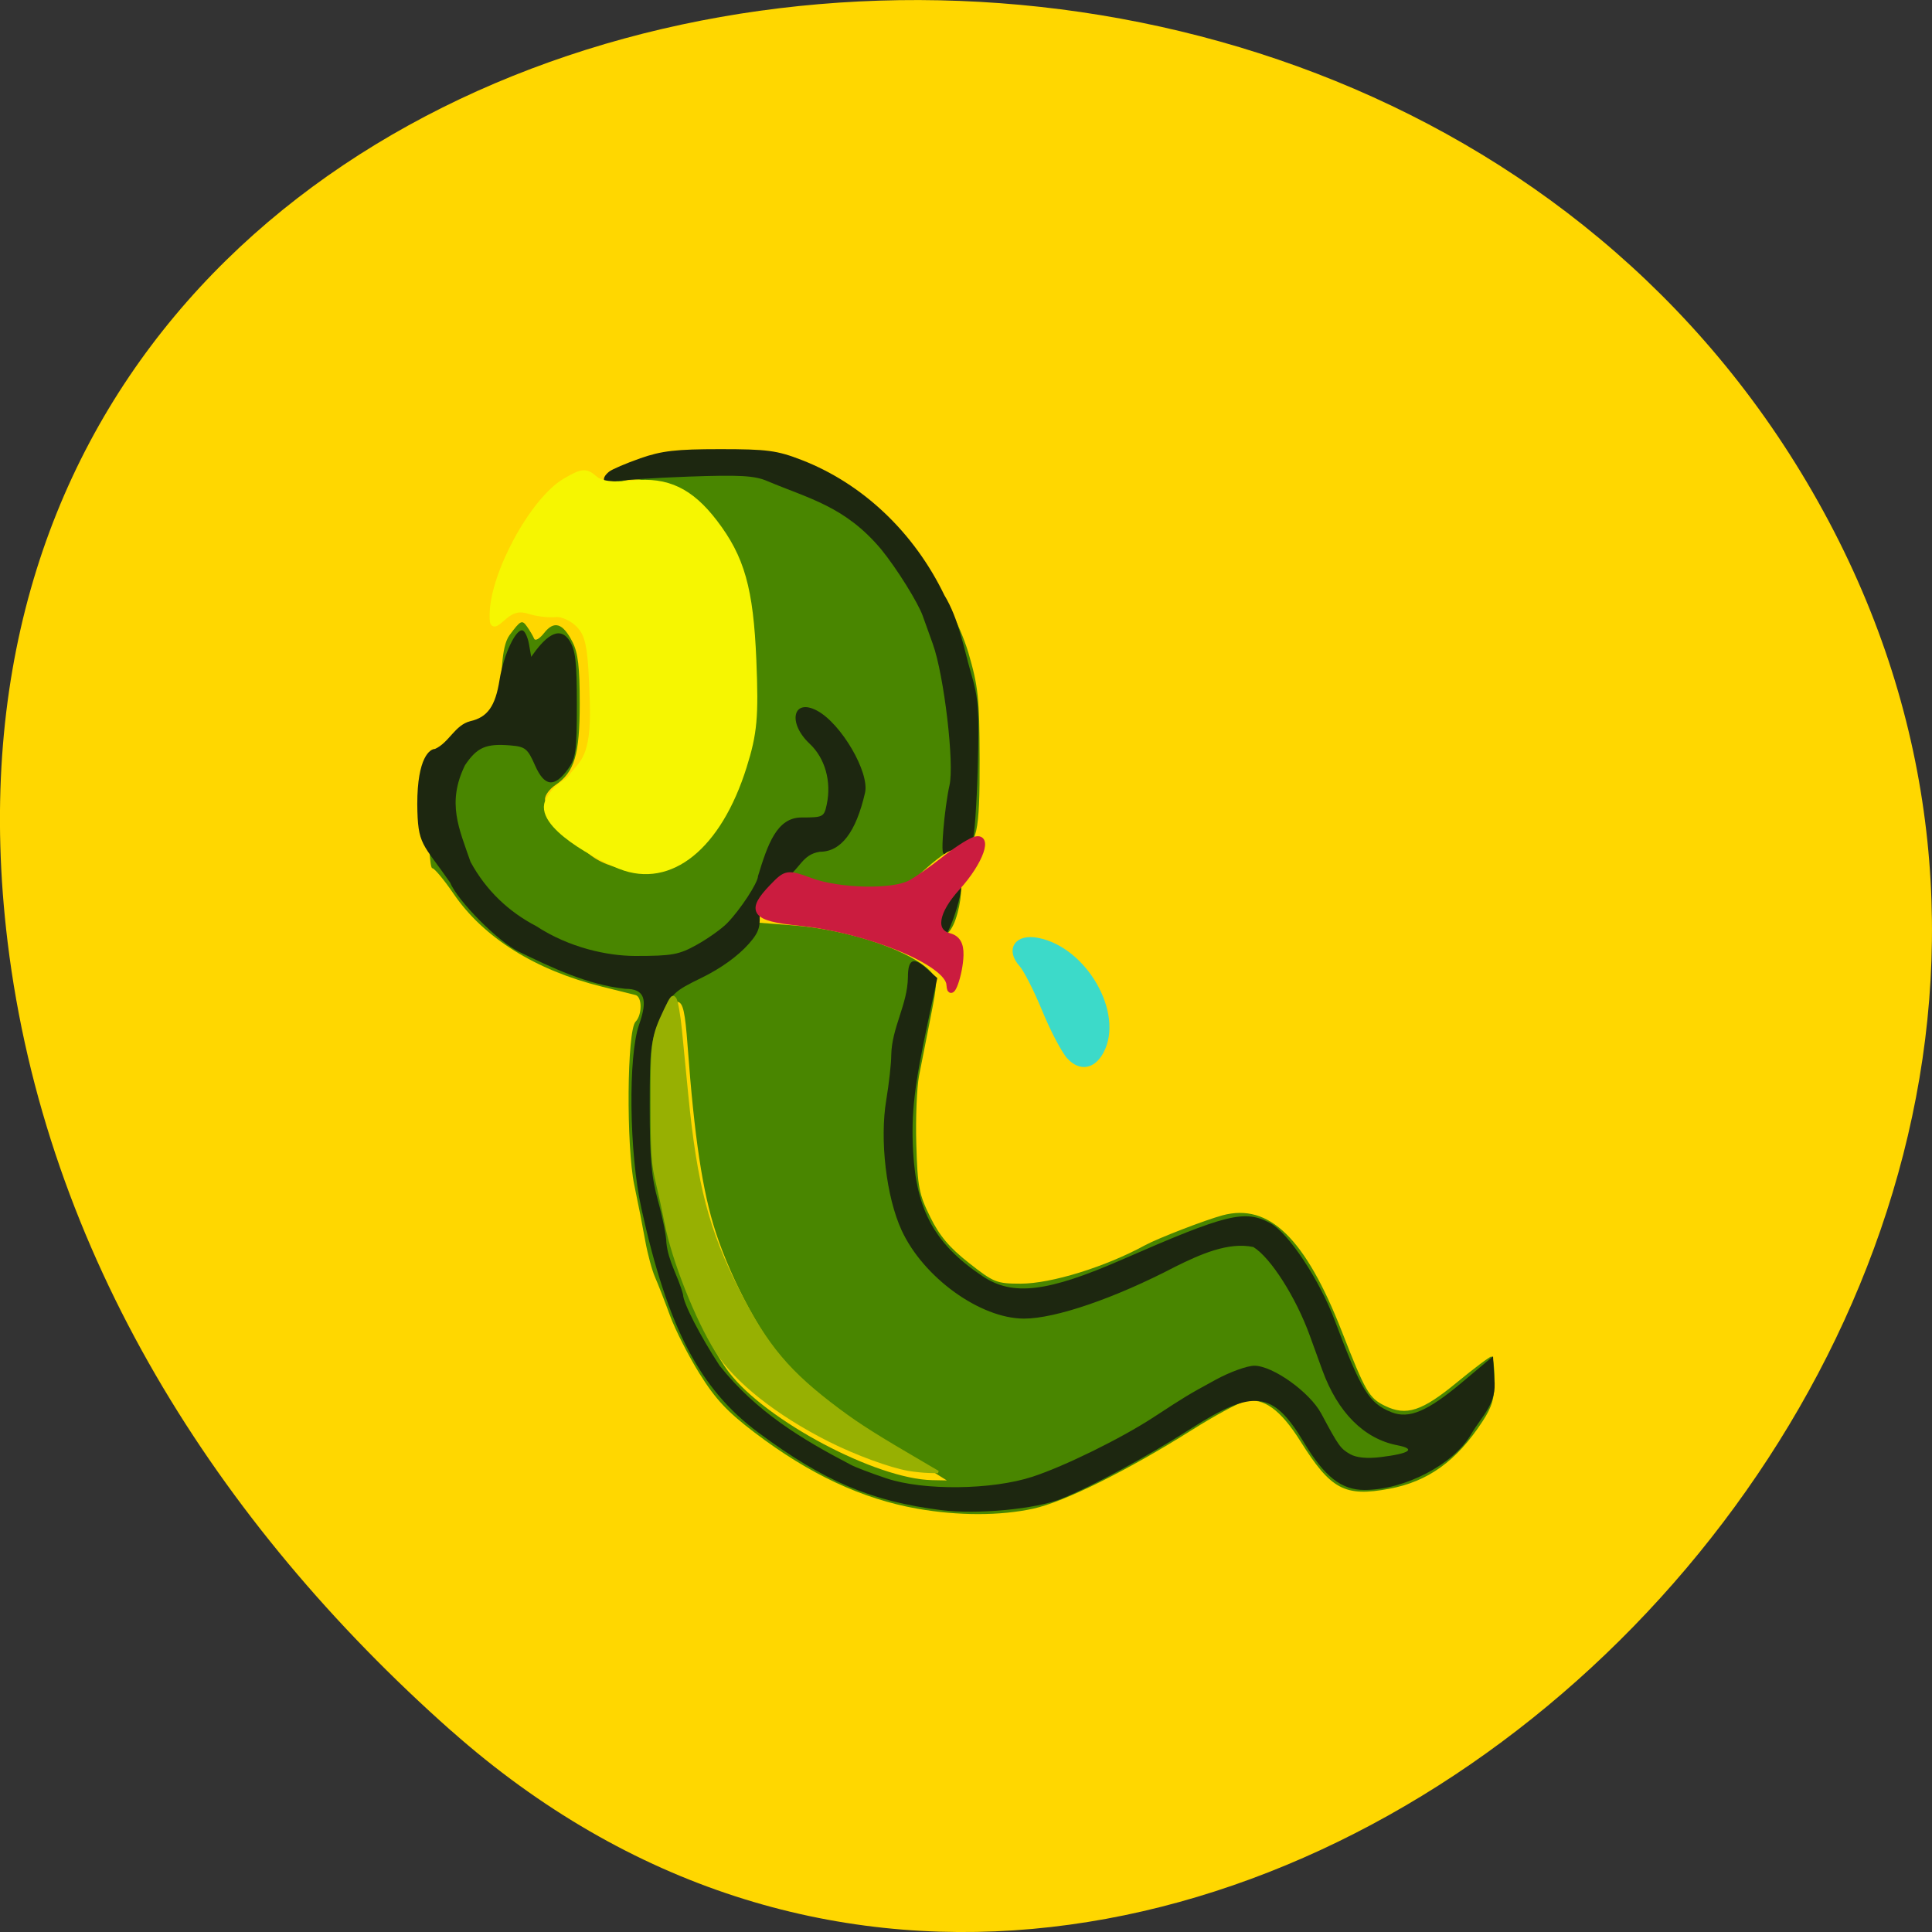 <svg xmlns="http://www.w3.org/2000/svg" viewBox="0 0 256 256"><rect x="0" y="0" width="256" height="256" fill="#333333" stroke="none"/><g color="#000" fill="#ffd700"><path d="m 59.778 1025.68 c 95.24 84.46 241.79 -48.767 182.53 -160.27 -59.906 -112.74 -258.16 -82.69 -241.3 55.767 c 5.02 41.2 27.695 76.954 58.764 104.51 z" transform="translate(0 -796.36)"/></g><g transform="translate(6.638 2.358)"><path d="m 114.96 197.56 c -7.332 -1.285 -14.337 -4.557 -21.604 -10.09 -3.649 -2.779 -5.177 -4.414 -7.288 -7.795 -1.469 -2.353 -3.232 -5.811 -3.917 -7.684 -0.685 -1.873 -1.581 -4.172 -1.991 -5.108 -0.41 -0.936 -0.994 -3.107 -1.299 -4.824 -0.305 -1.717 -0.957 -5.04 -1.45 -7.378 -1.091 -5.18 -0.973 -20.484 0.166 -21.656 0.89 -0.915 0.888 -3.3 -0.003 -3.534 -0.379 -0.1 -2.378 -0.599 -4.442 -1.109 -8.812 -2.178 -15.694 -6.486 -19.665 -12.307 -1.273 -1.866 -2.547 -3.393 -2.831 -3.393 -0.297 0 -0.517 -3.496 -0.517 -8.23 -3.243 -9.07 8.77 -7.925 9.559 -14.556 0.181 -2.362 0.024 -6.508 1.207 -8.104 1.448 -1.952 1.647 -2.053 2.288 -1.152 0.386 0.543 0.816 1.27 0.957 1.616 0.147 0.363 0.709 0.052 1.329 -0.737 1.329 -1.69 2.485 -1.324 3.766 1.195 0.735 1.445 0.954 3.302 0.954 8.117 0 6.827 -0.686 9.122 -3.241 10.843 -0.752 0.507 -1.367 1.34 -1.366 1.85 0.001 0.51 1.379 2.515 3.061 4.455 2.487 2.868 3.618 3.708 6.05 4.496 2.642 0.856 3.265 0.877 5.354 0.18 7.333 -2.448 12.59 -13.215 12.564 -25.732 -0.018 -8.791 -2.397 -16.368 -6.776 -21.585 -2.233 -2.66 -3 -3.18 -5.569 -3.771 -2.264 -0.521 -3.415 -0.529 -4.797 -0.034 -1.143 0.41 -2.01 0.452 -2.34 0.115 21.19 -12.234 43.616 6.417 48.545 22.429 1.325 4.538 1.479 5.977 1.504 14.13 0.031 9.842 -0.373 11.635 -2.625 11.635 -0.739 0 -2.583 1.178 -4.387 2.802 -2.402 2.162 -3.694 2.891 -5.654 3.194 -3.188 0.492 -8.115 -0.08 -10.187 -1.182 -3.179 -1.691 -5.849 -0.362 -6.401 3.186 l -0.317 2.04 l 4.887 0.378 c 7.41 0.573 15.809 3.426 18.269 6.206 0.831 0.938 0.824 1.389 -0.081 5.959 -0.539 2.719 -1.227 6.208 -1.529 7.752 -0.302 1.544 -0.467 5.631 -0.366 9.08 0.164 5.643 0.349 6.61 1.838 9.631 1.237 2.51 2.535 4.051 5.136 6.101 3.287 2.59 3.668 2.743 6.859 2.743 4.04 0 11.204 -2.214 16.464 -5.085 1.691 -0.923 7.997 -3.358 10.287 -3.972 6.16 -1.652 10.978 3.045 15.81 15.412 3.11 7.962 3.601 8.809 5.691 9.829 2.857 1.394 4.903 0.727 9.579 -3.124 2.266 -1.866 4.306 -3.397 4.534 -3.403 0.228 -0.005 0.414 1.382 0.414 3.084 0 2.483 -0.32 3.58 -1.62 5.561 -3.422 5.214 -7.175 7.918 -12.327 8.879 -5.894 1.1 -7.74 0.111 -11.768 -6.3 -2.642 -4.206 -4.914 -5.835 -7.366 -5.281 -0.85 0.192 -3.998 1.893 -6.996 3.781 -8.543 5.378 -16.935 9.54 -21.04 10.435 -4.37 0.952 -9.915 0.957 -15.311 0.011 z m 1.655 -5.128 c -1.214 -0.764 -2.816 -1.667 -3.561 -2.01 -3.375 -1.542 -12.235 -8.139 -14.785 -11.01 -3.744 -4.214 -7.912 -11.87 -10.07 -18.496 -1.748 -5.373 -2.824 -12.503 -3.726 -24.682 -0.334 -4.513 -0.599 -5.704 -1.3 -5.842 -0.621 -0.122 -1.23 0.768 -2.069 3.02 -1 2.698 -1.189 4.381 -1.189 10.788 0 5.113 0.26 8.386 0.796 10.02 0.438 1.338 0.957 3.837 1.154 5.553 0.586 5.122 4.834 15.466 8.094 19.712 4.924 6.413 19.489 14.14 26.929 14.285 l 1.931 0.038 l -2.207 -1.388 z m 0.402 -71.34 c -0.373 -0.384 -0.678 -0.983 -0.678 -1.332 0 -0.795 3.393 -5.381 3.981 -5.381 0.642 0 0.45 2.837 -0.347 5.108 -0.746 2.128 -1.86 2.733 -2.956 1.606 z" fill="#498600"/><path d="m 118.08 197.74 c -9.281 -1.165 -15.518 -3.811 -24.24 -10.284 -7.767 -5.763 -12.02 -13.918 -15.491 -29.695 c -1.623 -7.379 -1.777 -20.18 -0.294 -24.378 1.198 -3.389 0.679 -4.718 -1.843 -4.718 -5.082 -0.556 -9.701 -2.799 -14.1 -4.917 -2.715 -1.303 -8.12 -6.738 -9.09 -9.136 -3.7 -5.33 -4.32 -4.906 -4.369 -10.418 0 -6.237 1.699 -7.313 2.345 -7.313 1.876 -0.839 2.625 -3.16 4.678 -3.678 2.286 -0.516 3.327 -1.984 3.878 -5.472 0.524 -3.314 2.18 -6.847 3.069 -6.549 0.304 0.102 0.681 0.93 0.839 1.841 l 0.287 1.656 c 1.642 -2.369 3.613 -4.376 5.07 -2.153 0.802 1.259 0.978 2.788 0.978 8.472 0 6.159 -0.13 7.115 -1.159 8.538 -1.816 2.511 -3.134 2.361 -4.392 -0.501 -0.966 -2.197 -1.283 -2.455 -3.226 -2.619 -3.258 -0.274 -4.439 0.237 -6.04 2.614 -2.445 4.991 -0.794 8.379 0.727 12.81 2.056 3.792 5.08 6.635 8.709 8.518 4.39 2.881 9.473 3.945 13.1 3.953 4.934 0 5.815 -0.162 8.216 -1.504 1.479 -0.827 3.281 -2.113 4 -2.857 1.74 -1.79 4.068 -5.347 4.068 -6.217 1.284 -4.215 2.495 -7.764 5.761 -7.77 2.868 0 2.995 -0.065 3.347 -1.715 0.651 -3.049 -0.219 -6.148 -2.265 -8.06 -2.957 -2.767 -2.218 -6.082 0.977 -4.384 3.196 1.697 6.986 8.188 6.362 10.892 -1.211 5.243 -3.181 7.81 -5.991 7.81 -2.336 0.348 -2.651 2.29 -4.405 3.402 -1.584 0.006 -3.257 1.921 -3.599 4.118 0.134 2.394 0.069 3 -1.403 4.677 -1.433 1.619 -3.698 3.253 -6.212 4.481 -3.772 1.841 -4.03 2.09 -5.438 5.326 -1.393 3.192 -1.481 3.899 -1.481 11.838 0 6.743 0.222 9.244 1.104 12.413 0.607 2.183 1.104 4.683 1.104 5.554 0.254 2.523 1.579 4.453 2.207 6.857 0 1.08 2.292 5.538 4.851 9.434 4.903 6.133 10.788 9.683 17.402 13.14 0.554 0.302 2.665 1.105 4.691 1.784 4.919 1.65 13.979 1.549 19.373 -0.216 4.238 -1.387 11.723 -5.066 16.04 -7.886 4.318 -2.82 4.502 -2.931 8.243 -4.974 1.858 -1.014 4.152 -1.845 5.098 -1.845 2.455 0 7.355 3.507 8.876 6.354 2.287 4.281 2.535 4.629 3.819 5.362 0.832 0.475 2.245 0.612 4.04 0.392 3.892 -0.477 4.743 -1.082 2.208 -1.571 -4.402 -0.849 -7.896 -4.352 -9.932 -9.955 -0.457 -1.257 -1.209 -3.331 -1.673 -4.608 -1.834 -5.055 -5.188 -10.313 -7.465 -11.702 -3.289 -0.71 -7.05 0.969 -10.345 2.605 -7.987 4.172 -15.872 6.88 -20.04 6.88 -5.802 0 -13.346 -5.443 -16.228 -11.709 -2.029 -4.411 -2.917 -11.947 -2.033 -17.25 0.365 -2.189 0.664 -4.876 0.664 -5.971 0.067 -3.628 2.144 -6.647 2.207 -10.28 0 -2.417 0.71 -2.762 2.459 -1.196 l 1.435 1.285 l -1.153 5.392 c -1.91 8.93 -2.326 12.498 -2.051 17.575 0.425 7.849 2.93 12.347 9.212 16.542 3.989 2.664 8.599 2.11 18.516 -2.226 13.823 -6.04 16.195 -6.629 19.586 -4.823 2.409 1.283 6.526 7.499 8.571 12.942 3.473 9.244 4.541 10.966 7.528 12.134 2.308 0.903 4.75 -0.134 9.29 -3.944 l 4.138 -3.473 l 0.169 2.964 c 0.386 3.33 -1.604 4.85 -3.092 7.391 -2.305 3.97 -8.794 7.35 -14.11 7.35 -3.078 0 -5.304 -1.756 -8.07 -6.37 -4.048 -6.748 -6.631 -7.06 -14.901 -1.774 -5.856 3.739 -13.03 7.627 -17.18 9.309 -3.39 1.374 -11.144 2.108 -15.931 1.507 z m -1.082 -76.71 c -0.366 -0.453 -0.511 -1.283 -0.324 -1.845 0.509 -1.522 3.533 -4.981 3.966 -4.536 0.576 0.592 -1.539 7.204 -2.304 7.204 -0.37 0 -0.972 -0.371 -1.338 -0.824 z m 1.359 -13.389 c 0.157 -2.02 0.524 -4.686 0.816 -5.935 0.667 -2.85 -0.719 -14.611 -2.206 -18.729 -0.564 -1.561 -1.159 -3.221 -1.323 -3.689 -0.624 -1.782 -3.444 -6.306 -5.521 -8.857 -4.78 -5.7 -9.547 -6.707 -15.1 -9.05 -1.67 -0.719 -3.613 -0.828 -10.439 -0.586 -4.613 0.164 -9.02 0.461 -9.795 0.661 -1.488 0.384 -1.893 -0.36 -0.717 -1.318 0.379 -0.309 2.243 -1.106 4.141 -1.772 2.82 -0.989 4.75 -1.21 10.557 -1.21 6.252 0 7.551 0.172 10.805 1.432 8.09 3.132 14.894 9.575 18.919 17.916 1.933 3.179 2.609 7.175 3.508 10.235 1.024 3.467 1.133 4.964 0.92 12.574 -0.133 4.751 -0.435 9.09 -0.669 9.632 -0.93 1.154 -2.32 1.045 -3.513 1.678 -0.52 0.535 -0.604 -0.118 -0.381 -2.98 z" fill="#1d2710"/><path d="m 75.58 112.4 c -2.419 -0.946 -11.44 -5.504 -9.458 -8.799 1.365 -2.268 2.165 -1.87 2.999 -3.03 1.323 -1.842 3.037 -2.276 2.806 -9.829 -0.223 -7.28 -0.508 -8.911 -1.8 -10.285 -0.844 -0.899 -2.264 -1.554 -3.154 -1.457 -0.891 0.097 -2.443 -0.089 -3.45 -0.414 -1.293 -0.417 -2.277 -0.201 -3.352 0.737 -1.453 1.268 -1.521 1.261 -1.521 -0.174 0 -5.378 5.336 -15.219 9.612 -17.727 2.23 -1.308 2.703 -1.358 3.804 -0.397 0.895 0.781 2.381 0.98 5.158 0.69 4.535 -0.474 7.616 0.992 10.789 5.133 3.603 4.702 4.764 8.815 5.157 18.263 0.313 7.517 0.116 9.684 -1.28 14.12 -3.337 10.597 -9.718 15.75 -16.309 13.173 z" fill="#f6f601" stroke="#f6f601" stroke-width="0.822"/><path d="m 135.09 137.66 c -0.716 -0.769 -2.188 -3.562 -3.271 -6.208 -1.083 -2.646 -2.461 -5.359 -3.063 -6.03 -1.768 -1.972 -0.622 -3.669 2.117 -3.132 6.182 1.211 11.03 9.685 8.378 14.643 -1.063 1.986 -2.719 2.275 -4.161 0.727 z" fill="#3cdac9" stroke="#3cdac9" stroke-width="0.756"/></g><path d="m 125.83 130.51 c -0.119 -2.936 -10.69 -7.315 -19.94 -8.261 -5.999 -0.613 -6.648 -1.486 -3.517 -4.734 1.802 -1.87 1.969 -1.895 5.073 -0.758 3.82 1.398 10.869 1.54 13.213 0.266 0.92 -0.5 2.878 -1.871 4.352 -3.046 1.474 -1.175 3.287 -2.365 4.03 -2.645 2.165 -0.815 0.872 2.862 -2.192 6.233 -2.941 3.236 -3.376 5.869 -1.072 6.494 1.063 0.288 1.515 1.056 1.478 2.508 -0.065 2.527 -1.338 6.05 -1.424 3.945 z" fill="#cb1c3f" stroke="#cb1c3f" stroke-width="0.828"/><path d="m 120.41 194.74 c -2.411 -0.409 -6.979 -2.085 -10.477 -3.842 -6.911 -3.474 -12.484 -7.875 -14.986 -11.837 -2.654 -4.203 -5.781 -12.11 -6.725 -17 -0.278 -1.441 -0.807 -3.88 -1.177 -5.419 -0.591 -2.466 -0.672 -3.705 -0.68 -10.419 -0.01 -8.236 0.078 -8.851 1.769 -12.417 0.821 -1.731 0.998 -1.929 1.326 -1.481 0.208 0.284 0.539 2.163 0.736 4.176 0.197 2.01 0.57 5.828 0.829 8.479 1.176 12.06 2.778 18.16 6.858 26.14 3.731 7.296 6.657 10.765 13.2 15.653 2.809 2.099 4.989 3.473 11.971 7.548 l 1.244 0.726 l -1.244 -0.034 c -0.684 -0.018 -1.874 -0.141 -2.644 -0.271 z" fill="#97b002" stroke="#97b002" stroke-width="0.33"/></svg>